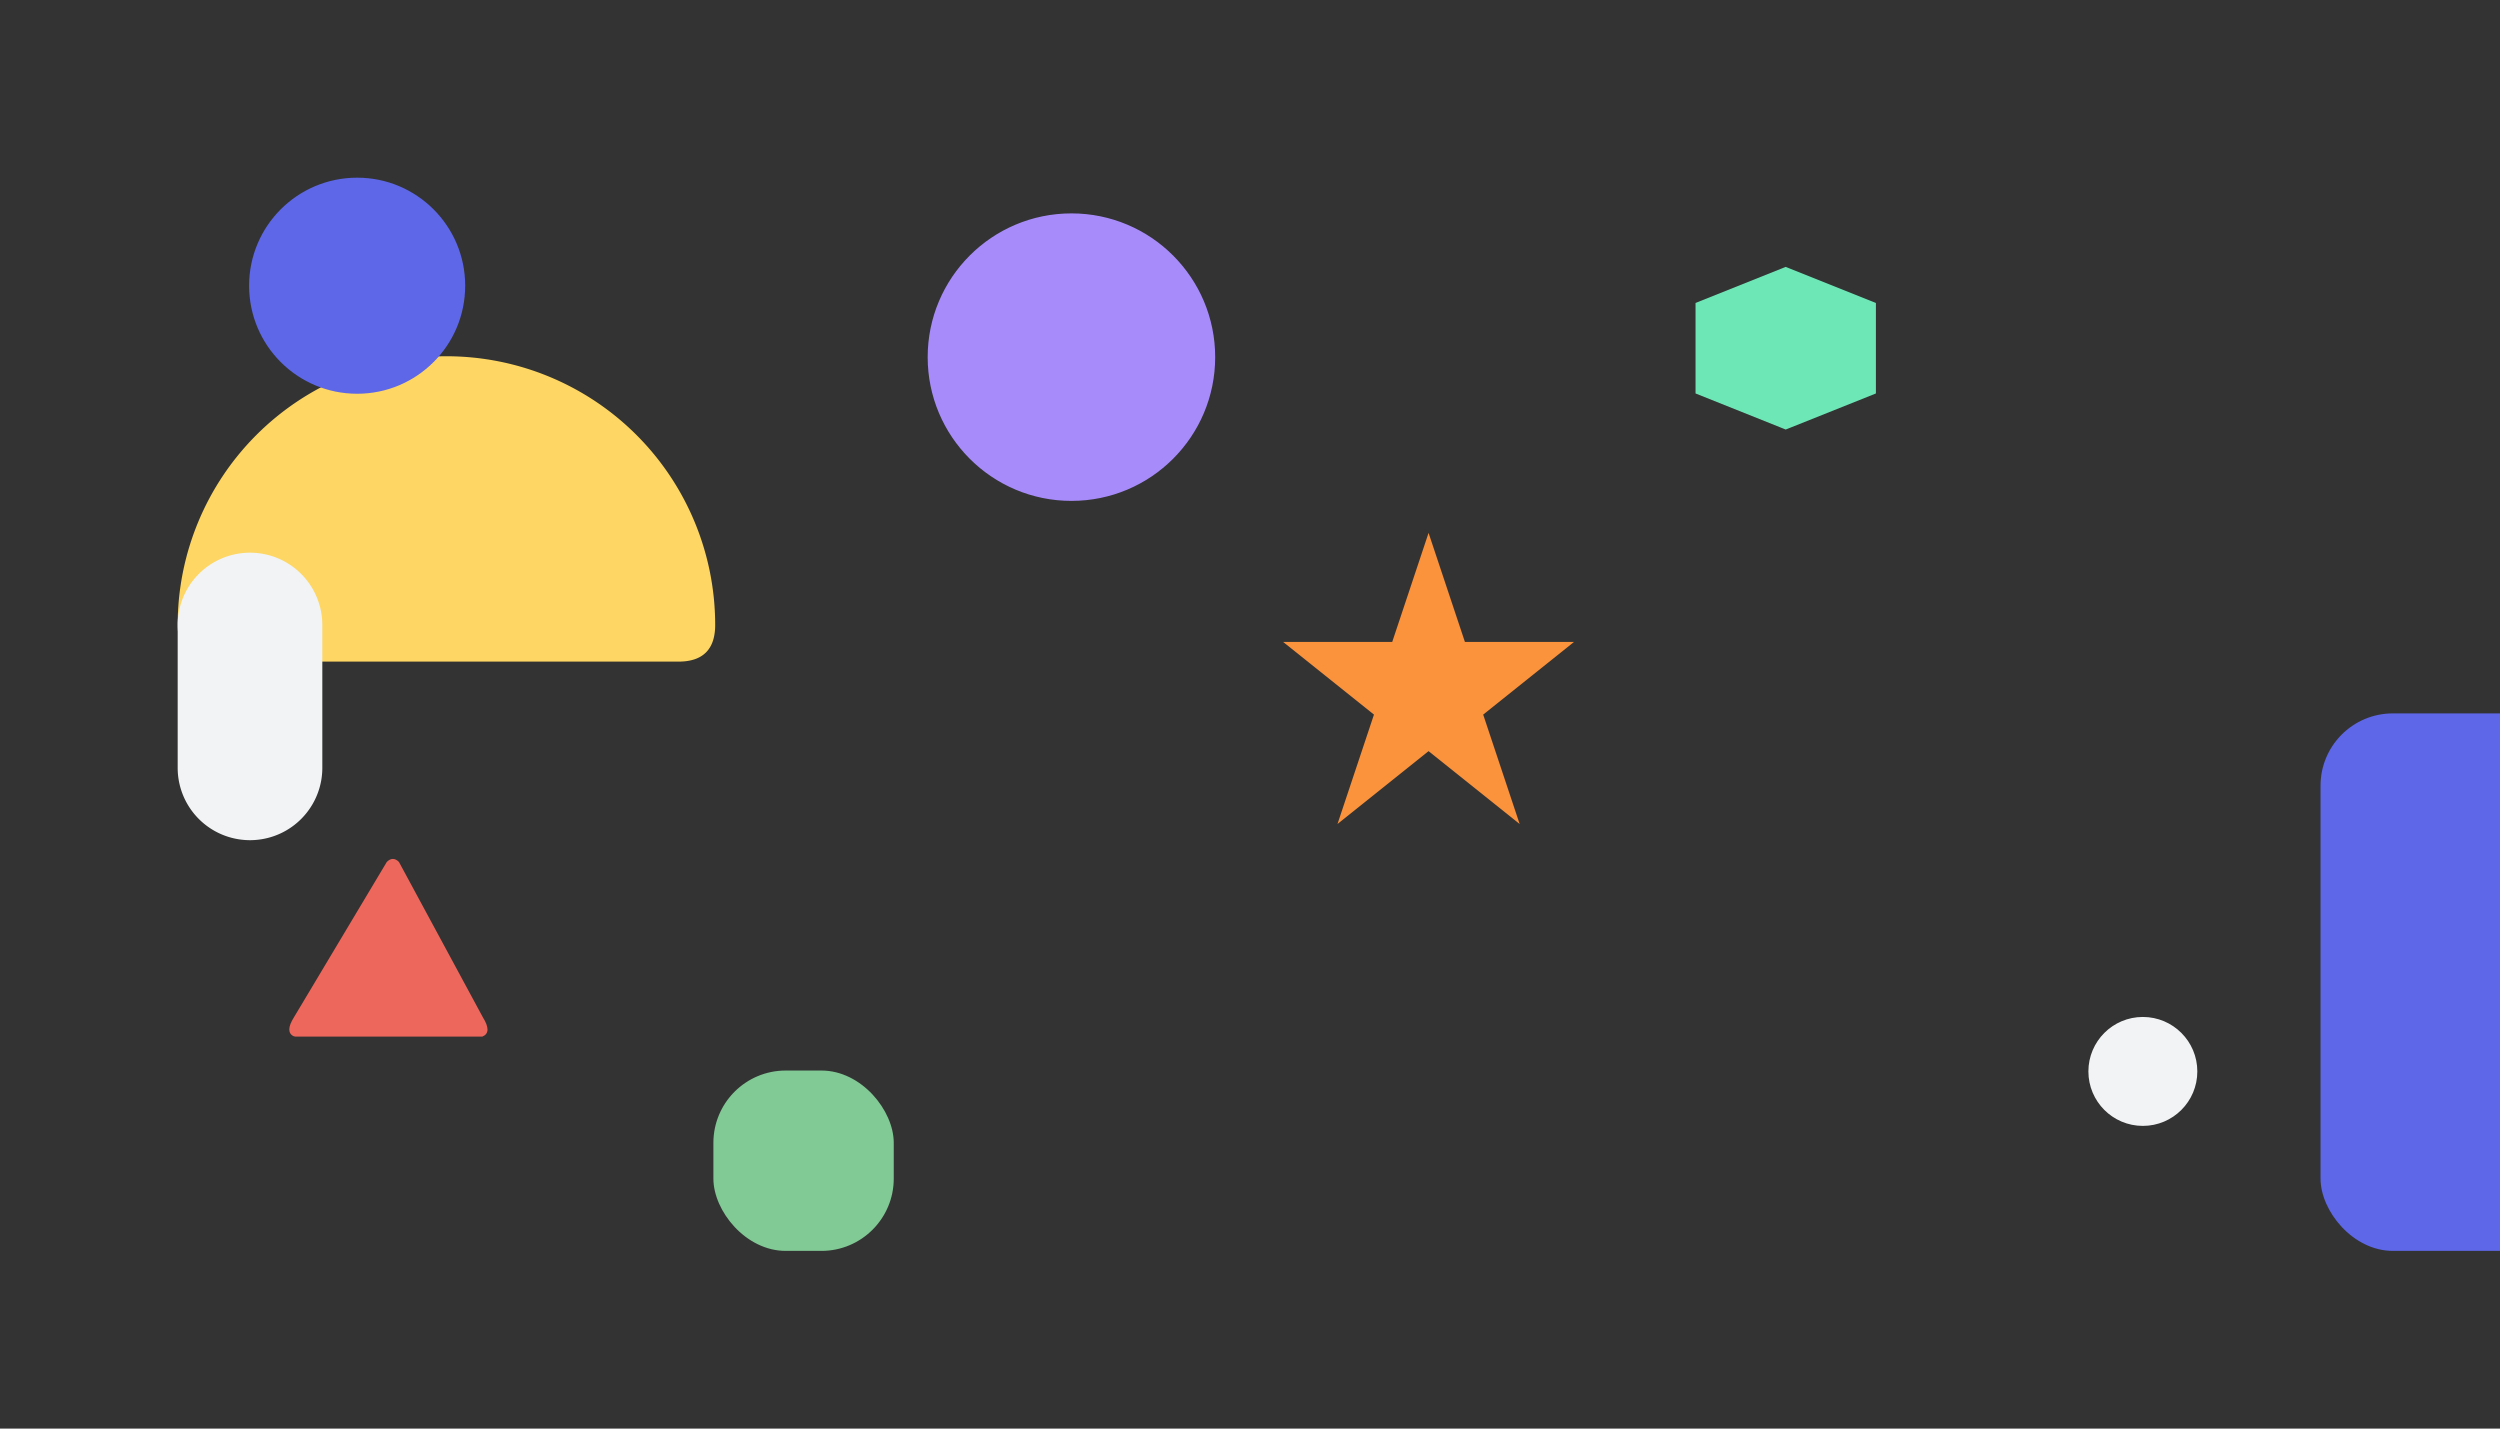 <svg
  version="1.1"
  baseProfile="full"
  width="100%" height="100%"
  xmlns="http://www.w3.org/2000/svg"
  viewBox="0 0 1400 800"
>

  <rect x="0" y="0" width="1400" height="800" fill="#333333" stroke="none"/>

  <rect x="1300" y="400" rx="40" ry="40" width="300" height="300" stroke="#5D67E8" fill="#5D67E8">
    <animateTransform attributeType="XML" attributeName="transform" begin="0s" dur="35s"
      type="rotate" from="0 1450 550" to="360 1450 550" repeatCount="indefinite" />
  </rect>

  <path d="M 100 350 A 150 150 0 1 1 400 350 Q400 370 380 370 L 250 370 L 120 370 Q100 370 100 350"
    stroke="rgb(253, 214, 99)" fill="rgb(253, 214, 99)">
    <animateMotion path="M 800 -200 L 800 -300 L 800 -200" dur="20s" begin="0s"
      repeatCount="indefinite" />
    <animateTransform attributeType="XML" attributeName="transform" begin="0s" dur="30s"
      type="rotate" values="0 210 530 ; -30 210 530 ; 0 210 530" keyTimes="0 ; 0.5 ; 1"
      repeatCount="indefinite" />
  </path>

  <circle cx="200" cy="160" r="60" stroke="#5D67E8" fill="#5D67E8">
    <animateMotion path="M 0 0 L 40 20 Z" dur="5s" repeatCount="indefinite" />
  </circle>

  <path
    d="M 165 580 L 270 580 Q275 578 270 570 L 223 483 Q220 480 217 483 L 165 570 Q160 578 165 580"
    stroke="rgb(238, 103, 92)" fill="rgb(238, 103, 92)">
    <animateTransform attributeType="XML" attributeName="transform" begin="0s" dur="35s"
      type="rotate" from="0 210 530" to="360 210 530" repeatCount="indefinite" />
  </path>

  <circle cx="1200" cy="600" r="30" stroke="rgb(241, 243, 244)" fill="rgb(241, 243, 244)">
    <animateMotion path="M 0 0 L -20 40 Z" dur="9s" repeatCount="indefinite" />
  </circle>

  <path d="M 100 350 A 40 40 0 1 1 180 350 L 180 430 A 40 40 0 1 1 100 430 Z"
    stroke="rgb(241, 243, 244)" fill="rgb(241, 243, 244)">
    <animateMotion path="M 140 390 L 180 360 L 140 390" dur="20s" begin="0s"
      repeatCount="indefinite" />
    <animateTransform attributeType="XML" attributeName="transform" begin="0s" dur="30s"
      type="rotate" values="0 140 390; -60 140 390; 0 140 390" keyTimes="0 ; 0.5 ; 1"
      repeatCount="indefinite" />
  </path>

  <path id="rectHorizontalPath" d="M 450 650 L 500 650 L 450 650 L 400 650 L 450 650" fill="none" />

  <rect
    x="400" y="600"
    rx="40" ry="40"
    width="100" height="100"
    stroke="rgb(129, 201, 149)"
    fill="rgb(129, 201, 149)"
  >
    <animateTransform
      attributeType="XML"
      attributeName="transform"
      begin="0s"
      dur="35s"
      type="rotate"
      from="-30 450 650"
      to="330 450 650"
      repeatCount="indefinite"
    />
    <animateMotion path="M 0 0 L 400 20 Z" dur="35s" repeatCount="indefinite" />
  </rect>

  <ellipse cx="600" cy="200" rx="80" ry="80" stroke="#A78BFA" fill="#A78BFA">
    <animateTransform attributeType="XML" attributeName="transform" begin="0s" dur="25s"
      type="rotate" from="0 600 100" to="360 600 200" repeatCount="indefinite" />
    <animateMotion path="M 600 200 L 600 180 L 600 200 L 600 220 L 600 200" dur="15s" begin="0s"
      repeatCount="indefinite" />
  </ellipse>

  <path
    d="M 800 300 L 820 360 L 880 360 L 830 400 L 850 460 L 800 420 L 750 460 L 770 400 L 720 360 L 780 360 Z"
    stroke="#FB923C" fill="#FB923C">
    <animateMotion path="M 800 300 Q 900 350 800 400 Q 700 350 800 300" dur="20s" begin="0s"
      repeatCount="indefinite" />
    <animateTransform attributeType="XML" attributeName="transform" begin="0s" dur="30s"
      type="rotate" from="0 800 380" to="360 800 380" repeatCount="indefinite" />
  </path>

  <polygon points="1000 150, 1050 170, 1050 220, 1000 240, 950 220, 950 170" stroke="#6EE7B7"
    fill="#6EE7B7">
    <animateMotion path="M 1000 195 L 1050 195 L 1000 195 L 950 195 L 1000 195" dur="12s" begin="0s"
      repeatCount="indefinite" />
  </polygon>
</svg>